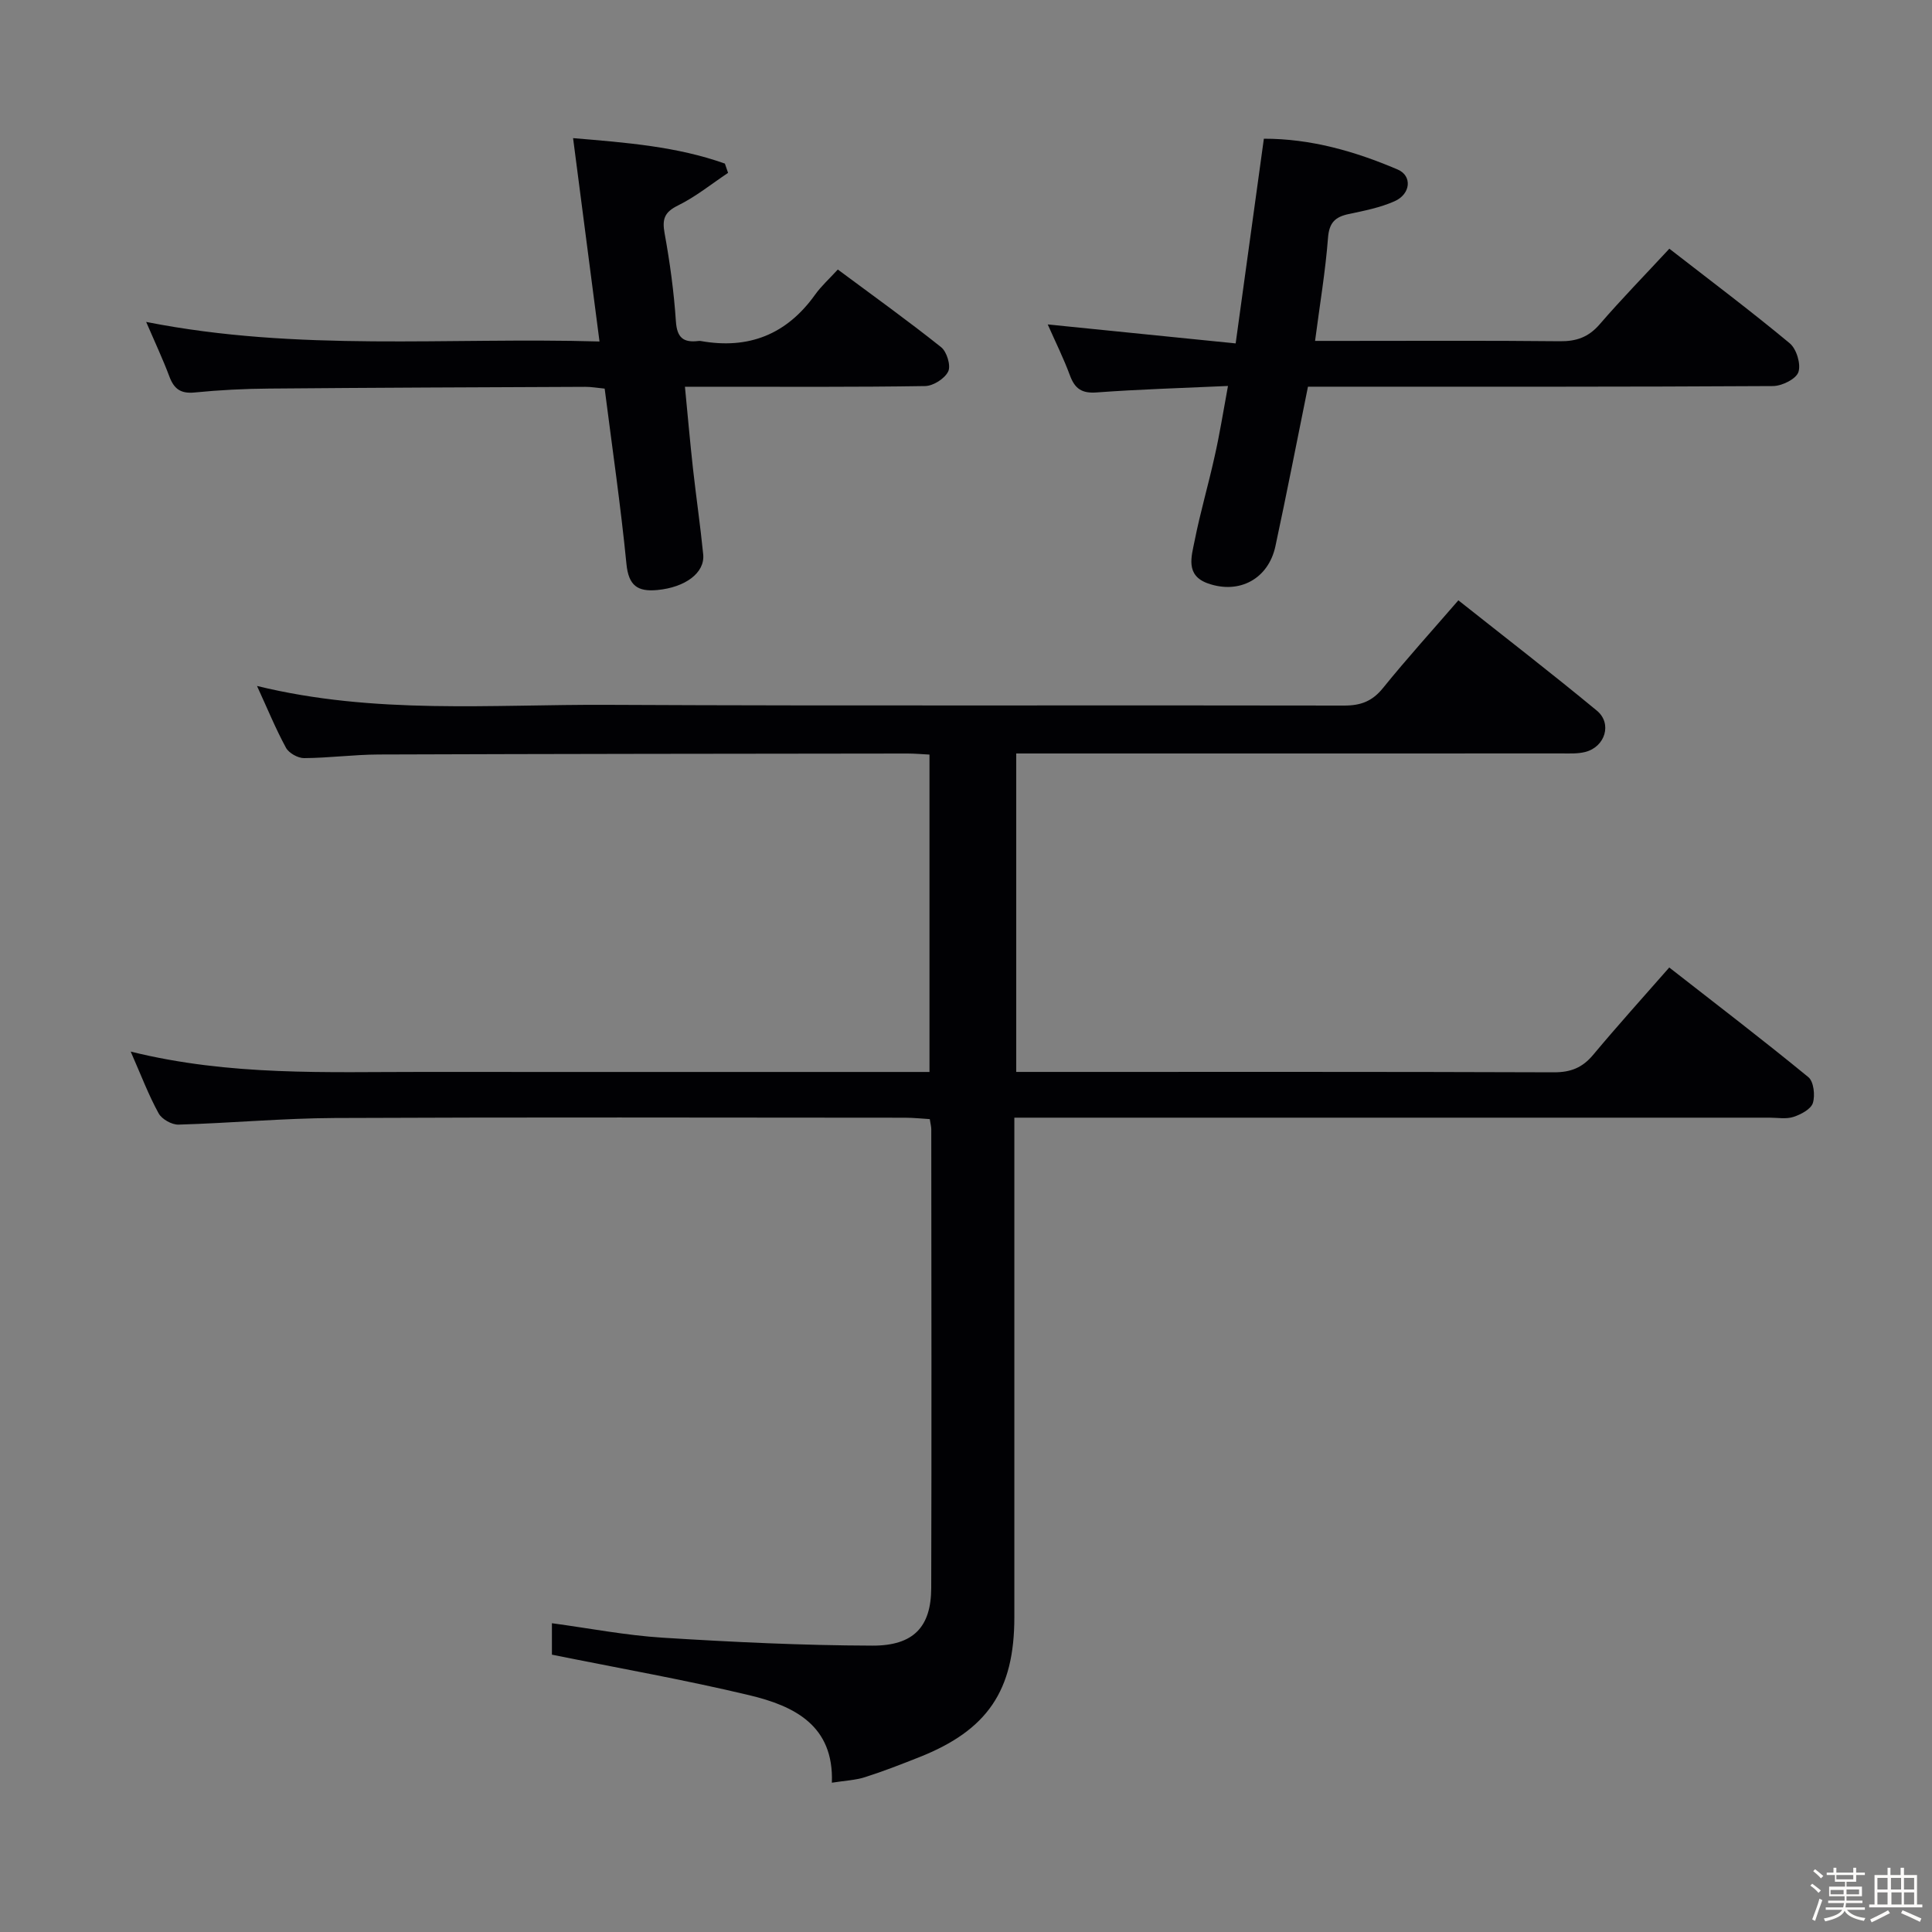 <svg enable-background="new 0 0 400 400" viewBox="0 0 400 400" xmlns="http://www.w3.org/2000/svg"><rect x="0" y="0" width="400" height="400" fill="#808080" stroke="none"/><path d="m374.8 390.4.4-.4c.7.5 1.3 1 1.8 1.4l-.5.5c-.5-.6-1.1-1.1-1.7-1.5zm1 7.3-.6-.3c.5-1.4 1.1-2.8 1.5-4.3.2.1.4.2.6.3-.5 1.3-1 2.8-1.5 4.3zm-.4-10.3.4-.4c.4.3 1 .8 1.7 1.4l-.5.5c-.4-.5-1-1-1.6-1.5zm2.5.3h1.7v-1h.6v1h3.5v-1h.6v1h1.8v.5h-1.8v1.4h-2v1h3.2v2h-3.2v.9h3.3v.5h-3.4c0 .3-.1.6-.1.9h4v.5h-3.7c.7.9 1.9 1.5 3.8 1.7-.1.2-.2.4-.3.6-2.1-.4-3.5-1.1-4-2.1-.4 1-1.8 1.7-4 2.2-.1-.2-.2-.4-.3-.6 2.1-.4 3.4-1 3.8-1.8h-3.4v-.5h3.6c.1-.3.1-.6.2-.9h-3.3v-.5h3.4c0-.3 0-.6 0-.9h-3.2v-2h3.3v-1h-2.1v-1.4h-1.7v-.5zm1.1 3.5v1h2.7c0-.3 0-.4 0-.4 0-.1 0-.2 0-.2 0-.1 0-.2 0-.3h-2.7zm1.2-3v.9h3.5v-.9zm4.7 3h-2.6v.6.4h2.6z" fill="#fcfbfa"/><path d="m393.6 386.7h.6v1.5h2.7v6.1h1.1v.6h-11v-.6h1.1v-6.1h2.7v-1.5h.6v1.5h2.1v-1.5zm-2.7 8.8.4.6c-1.2.6-2.5 1.3-3.8 1.9-.1-.2-.2-.4-.3-.6 1.2-.6 2.5-1.2 3.7-1.9zm-2.2-6.7v2.4h2.1v-2.4zm0 3v2.5h2.1v-2.5zm2.8-3v2.4h2.1v-2.4zm.1 3v2.5h2.1v-2.5h-2.2zm5.9 6.1c-1.4-.7-2.7-1.3-3.9-1.8l.3-.6c1.5.6 2.7 1.2 3.9 1.7zm-1.2-9.1h-2.1v2.4h2.1zm-2.1 3v2.5h2.1v-2.5z" fill="#fcfbfa"/><g fill="#010104"><path d="m27.06 217.72c20.63 5.11 40.62 4.19 60.55 4.21 33 .03 66 .01 99 .01h5.83c0-21.9 0-43.48 0-65.71-1.4-.07-2.98-.22-4.55-.22-36.5.04-73 .07-109.49.2-5.15.02-10.29.72-15.44.75-1.28.01-3.15-1.04-3.75-2.14-2.13-3.91-3.82-8.06-6-12.8 24.39 5.97 48.55 3.79 72.57 3.91 50.83.25 101.66.04 152.5.15 3.49.01 5.86-.91 8.07-3.65 4.9-6.06 10.14-11.84 15.59-18.14 9.74 7.72 19.33 15.12 28.67 22.84 3.22 2.66 1.73 7.49-2.38 8.55-1.57.41-3.3.31-4.96.31-35.67.02-71.33.01-107 .01-1.83 0-3.65 0-5.87 0v65.93h5.32c35.33 0 70.67-.05 106 .08 3.5.01 5.9-.96 8.12-3.61 5-5.99 10.24-11.79 15.76-18.09 9.81 7.66 19.44 15.02 28.8 22.7 1.11.91 1.43 3.76.94 5.34-.4 1.29-2.46 2.38-4.01 2.89-1.51.5-3.3.16-4.96.16-50 0-100 0-150 0-1.96 0-3.92 0-6.36 0v5.94 97.5c0 15.18-5.56 23.38-19.72 28.98-3.7 1.46-7.41 2.92-11.2 4.12-2.02.64-4.22.73-6.86 1.15.44-11.88-7.83-15.9-17.08-18.11-13.35-3.19-26.89-5.57-40.88-8.4 0-1.26 0-3.66 0-6.51 7.71 1.04 15.32 2.52 22.99 3 14.43.9 28.9 1.6 43.36 1.64 8.56.03 12.16-3.92 12.18-11.93.09-31.67.03-63.33.01-95 0-.49-.14-.98-.31-2.08-1.66-.1-3.41-.29-5.17-.29-39.33-.02-78.67-.12-118 .06-10.79.05-21.58 1.06-32.37 1.37-1.39.04-3.45-1.12-4.11-2.32-2.07-3.75-3.6-7.81-5.79-12.8z"/><path d="m254.24 79.91c-9.64.44-18.43.69-27.19 1.34-3.07.23-4.51-.77-5.53-3.52-1.31-3.55-3.01-6.96-4.6-10.56 12.92 1.3 25.53 2.58 38.91 3.93 2-14.51 3.89-28.22 5.84-42.38 9.65-.02 18.85 2.59 27.71 6.38 3.04 1.3 2.71 5.07-.64 6.56-2.98 1.33-6.31 1.98-9.53 2.66-2.79.6-4.02 1.78-4.26 4.92-.53 6.9-1.69 13.75-2.68 21.34h5.69c14.99 0 29.99-.09 44.98.07 3.44.04 5.94-.84 8.24-3.49 4.55-5.27 9.43-10.26 14.44-15.67 8.51 6.61 16.88 12.9 24.92 19.58 1.41 1.17 2.36 4.32 1.8 5.97-.49 1.44-3.41 2.88-5.27 2.89-30.16.18-60.31.13-90.47.13-1.97 0-3.93 0-5.8 0-2.3 11.33-4.41 22.2-6.74 33.03-1.45 6.75-7.46 10-13.97 7.7-4.73-1.67-3.4-5.59-2.75-8.86 1.16-5.85 2.85-11.59 4.13-17.41 1.03-4.51 1.75-9.08 2.77-14.61z"/><path d="m173.46 55.8c7.39 5.49 14.53 10.61 21.39 16.08 1.18.94 2.05 3.81 1.47 5.02-.71 1.48-3.09 3-4.78 3.03-14.49.23-28.98.14-43.48.14-1.82 0-3.63 0-6.25 0 .57 5.87 1.05 11.4 1.66 16.91.66 5.94 1.53 11.85 2.12 17.8.38 3.84-3.74 6.84-9.52 7.38-4.07.38-5.93-.92-6.37-5.39-1.19-12.04-2.94-24.03-4.51-36.31-1.49-.14-2.76-.38-4.02-.37-21.82.09-43.64.17-65.46.36-5.15.04-10.31.3-15.43.81-2.86.28-4.25-.73-5.21-3.3-1.32-3.53-2.93-6.95-4.81-11.31 31.49 6.23 62.41 3.14 93.86 4.05-1.85-14.24-3.61-27.8-5.47-42.1 11.13.93 21.52 1.74 31.43 5.27.22.64.44 1.28.66 1.92-3.43 2.29-6.68 4.93-10.35 6.74-2.83 1.39-3.33 2.82-2.79 5.78 1.1 6.03 1.93 12.14 2.34 18.25.23 3.4 1.59 4.4 4.63 4.04.16-.02.34-.03.5 0 9.92 1.78 17.81-1.35 23.7-9.61 1.26-1.76 2.89-3.22 4.69-5.19z"/></g></svg>